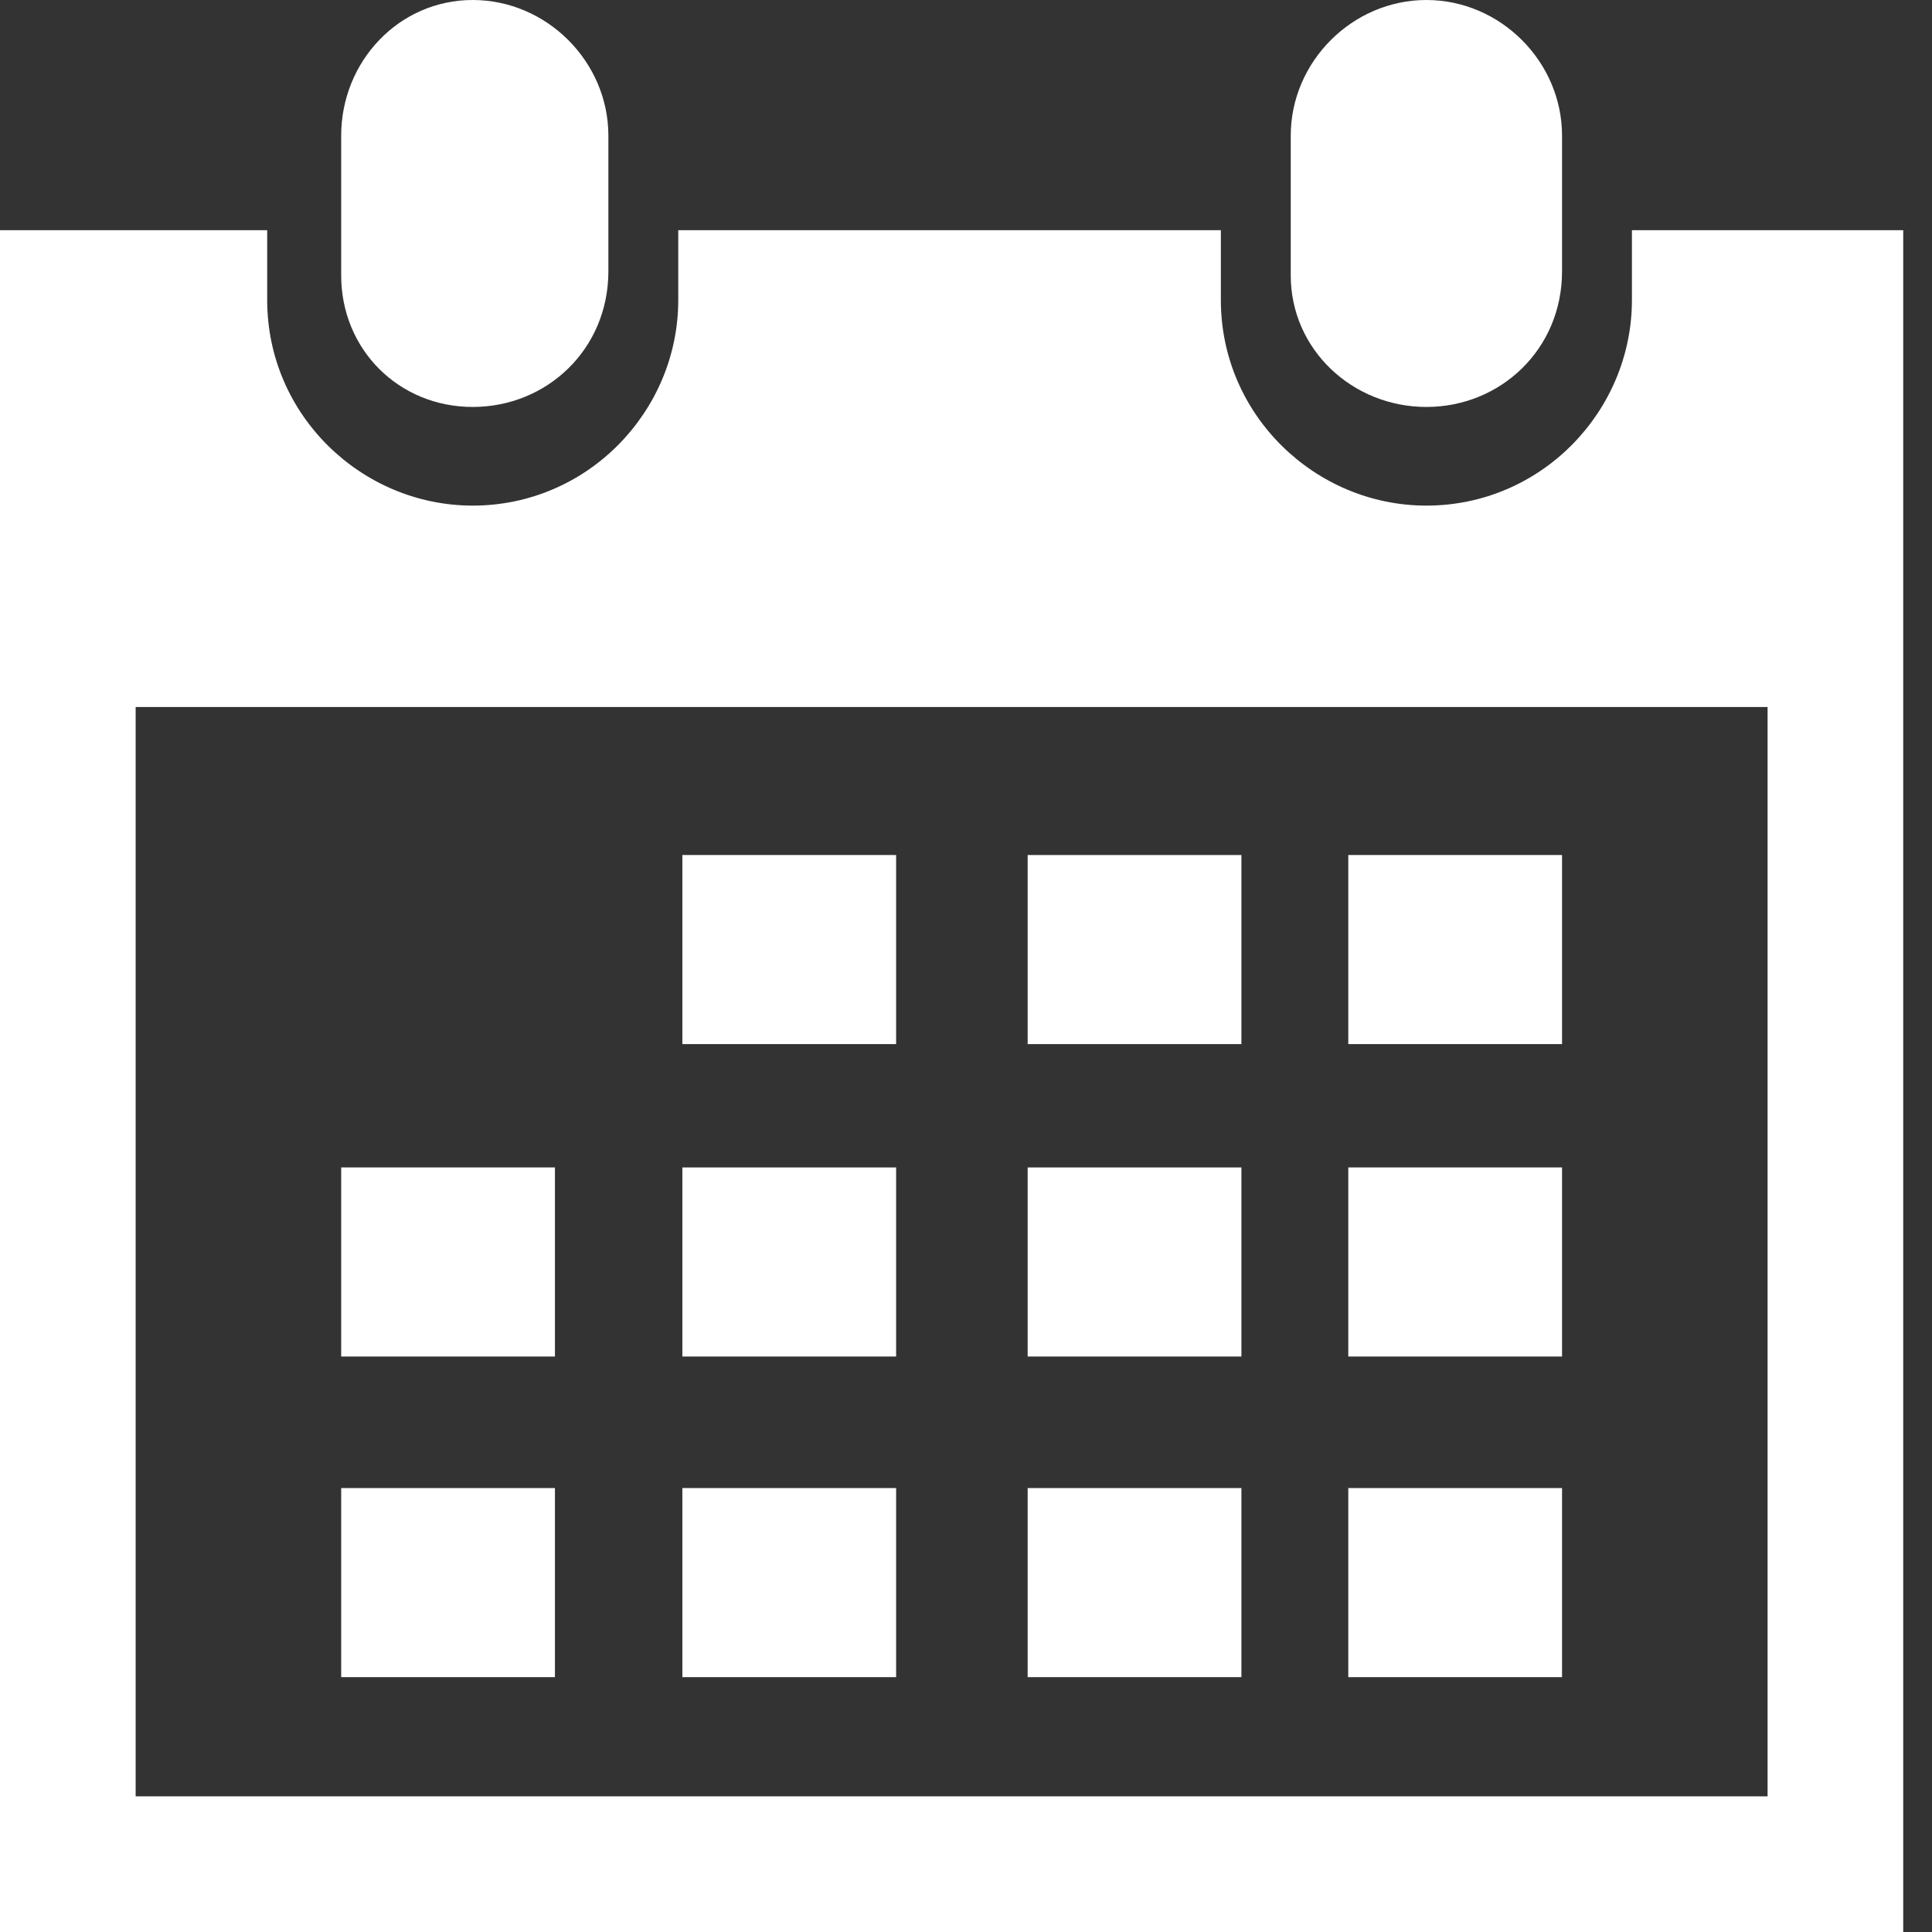 <?xml version="1.0" encoding="utf-8"?>
<!-- Generator: Adobe Illustrator 24.0.1, SVG Export Plug-In . SVG Version: 6.00 Build 0)  -->
<svg version="1.1" id="Layer_1" xmlns="http://www.w3.org/2000/svg" xmlns:xlink="http://www.w3.org/1999/xlink" x="0px" y="0px"
	 viewBox="0 0 47 47" style="enable-background:new 0 0 47 47;" xml:space="preserve">
<rect x="0" y="0" width="47" height="47" fill="#333333" stroke="none"/>
<style type="text/css">
	.st0{fill:#ffffff;}
</style>
<path class="st0" d="M34.7,9.9c1.8,0,3.3-1.4,3.3-3.3V3.3C38,1.5,36.5,0,34.7,0s-3.3,1.5-3.3,3.3v3.4C31.4,8.5,32.9,9.9,34.7,9.9z"
	/>
<path class="st0" d="M46.3,5.6h-6.6v1.7c0,2.7-2.2,5-5,5c-2.7,0-5-2.2-5-5V5.6H16.5v1.7c0,2.7-2.2,5-5,5c-2.7,0-5-2.2-5-5V5.6L0,5.6
	V47h3.3H43l3.3,0L46.3,5.6z M43,43.7H3.3V17.2H43L43,43.7L43,43.7z"/>
<path class="st0" d="M11.5,9.9c1.8,0,3.3-1.4,3.3-3.3V3.3c0-1.8-1.5-3.3-3.3-3.3C9.7,0,8.3,1.5,8.3,3.3v3.4
	C8.3,8.5,9.7,9.9,11.5,9.9z"/>
<path class="st0" d="M21.8,20.8h-5.2v4.6h5.2V20.8z"/>
<path class="st0" d="M30.2,20.8H25v4.6h5.2V20.8z"/>
<path class="st0" d="M38,20.8h-5.2v4.6H38V20.8z"/>
<path class="st0" d="M21.8,28.4h-5.2V33h5.2V28.4z"/>
<path class="st0" d="M30.2,28.4H25V33h5.2V28.4z"/>
<path class="st0" d="M38,28.4h-5.2V33H38V28.4z"/>
<path class="st0" d="M21.8,36.2h-5.2v4.6h5.2V36.2z"/>
<path class="st0" d="M13.5,28.4H8.3V33h5.2V28.4z"/>
<path class="st0" d="M13.5,36.2H8.3v4.6h5.2V36.2z"/>
<path class="st0" d="M30.2,36.2H25v4.6h5.2V36.2z"/>
<path class="st0" d="M38,36.2h-5.2v4.6H38V36.2z"/>
</svg>
